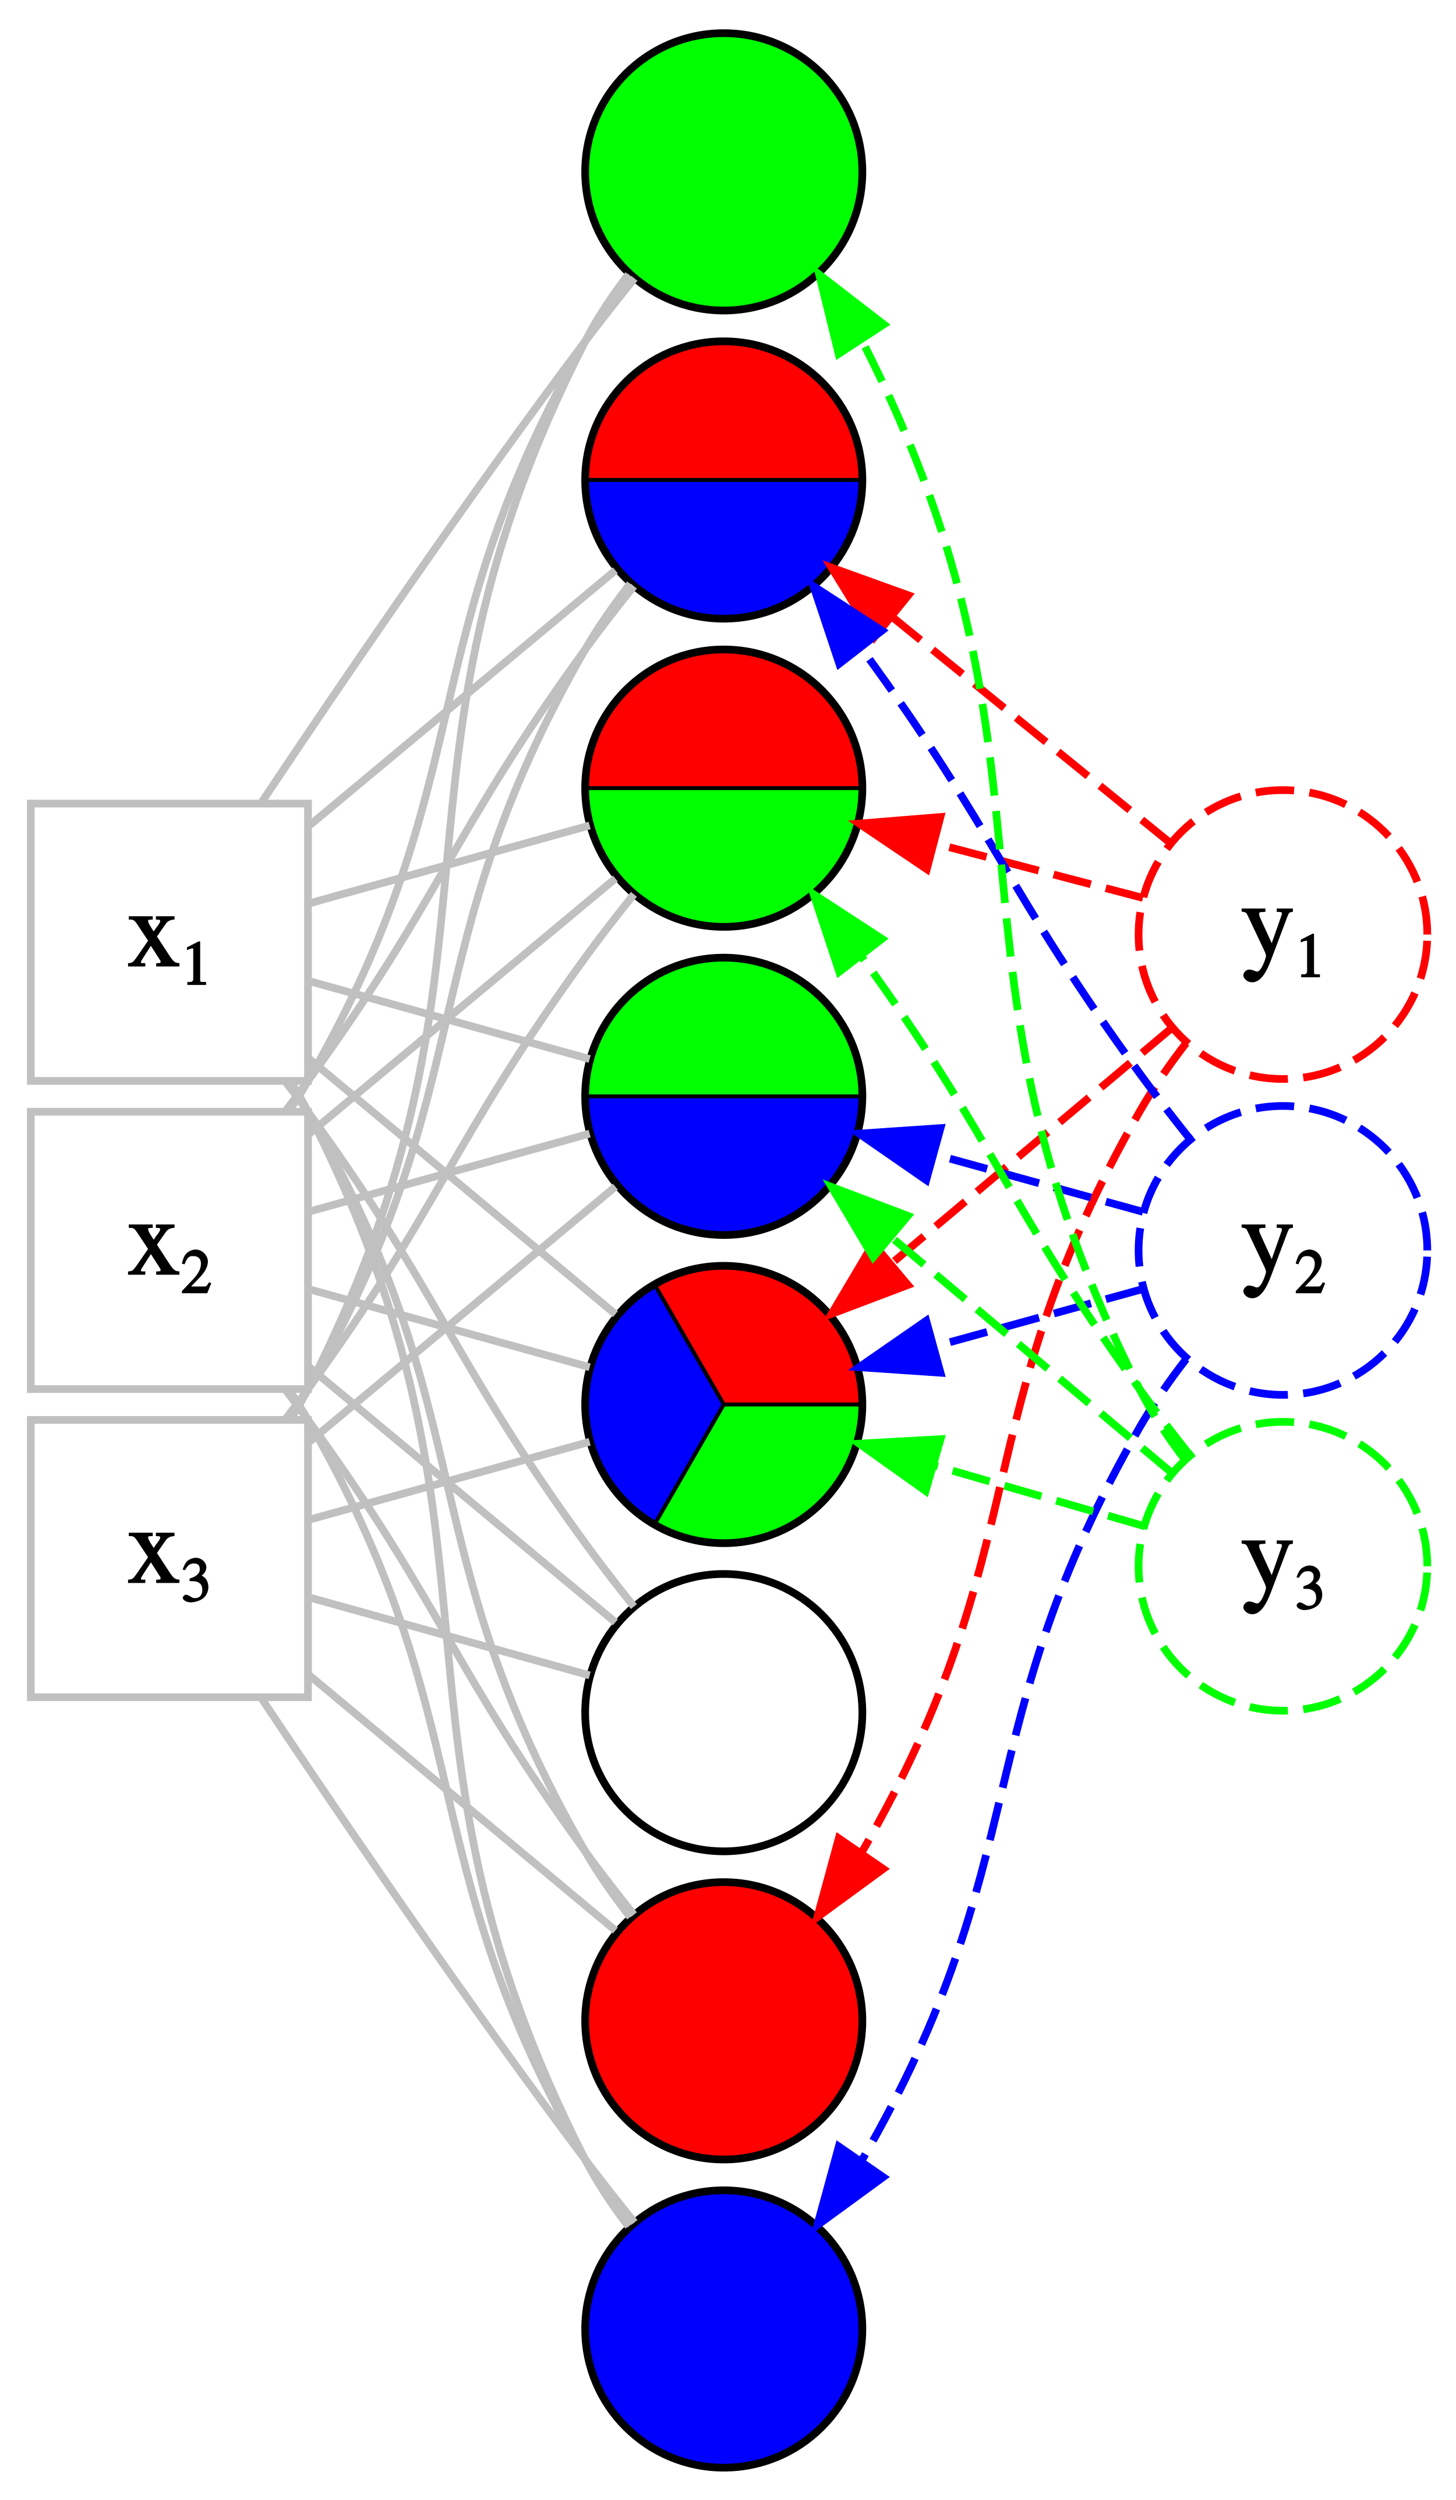 <?xml version="1.0" encoding="UTF-8"?>
<svg xmlns="http://www.w3.org/2000/svg" xmlns:xlink="http://www.w3.org/1999/xlink" width="236pt" height="405pt" viewBox="0 0 236 405" version="1.1">
<rect x="0" y="0" width="236" height="405" fill="#333333" stroke="none"/>
<defs>
<g>
<symbol overflow="visible" id="glyph0-0">
<path style="stroke:none;" d=""/>
</symbol>
<symbol overflow="visible" id="glyph0-1">
<path style="stroke:none;" d="M 8.484 -0.141 L 8.484 -0.547 C 7.828 -0.547 7.562 -0.766 7.016 -1.531 L 4.844 -4.859 L 6.234 -6.859 C 6.562 -7.344 7 -7.578 7.688 -7.594 L 7.688 -8.141 L 4.672 -8.141 L 4.672 -7.594 C 5.328 -7.562 5.359 -7.594 5.359 -7.359 C 5.359 -7.141 5.188 -6.844 4.75 -6.312 C 4.672 -6.203 4.453 -5.891 4.312 -5.672 L 4.172 -5.891 C 3.688 -6.625 3.406 -7.125 3.406 -7.359 C 3.406 -7.594 3.516 -7.578 4.156 -7.594 L 4.156 -8.141 L 0.281 -8.141 L 0.281 -7.594 L 0.578 -7.594 C 1.094 -7.594 1.281 -7.406 1.812 -6.578 L 3.406 -4.172 L 1.469 -1.375 C 0.938 -0.656 0.875 -0.594 0.156 -0.531 L 0.156 0 L 2.953 0 L 2.953 -0.547 C 2.344 -0.547 2.25 -0.484 2.25 -0.719 C 2.25 -0.828 2.344 -0.984 2.562 -1.328 L 3.859 -3.344 L 5.344 -1.031 C 5.422 -0.922 5.422 -0.922 5.422 -0.828 C 5.422 -0.5 5.438 -0.578 4.719 -0.531 L 4.719 0 L 8.484 0 Z M 8.484 -0.141 "/>
</symbol>
<symbol overflow="visible" id="glyph0-2">
<path style="stroke:none;" d="M 8.422 -7.734 L 8.422 -8.141 L 5.797 -8.141 L 5.797 -7.594 C 6.5 -7.594 6.641 -7.578 6.641 -7.297 C 6.641 -7.234 6.625 -7.125 6.562 -7 L 4.875 -2.188 L 5.141 -2.188 L 3.125 -6.609 C 3.016 -6.844 2.953 -7.078 2.953 -7.266 C 2.953 -7.578 3.094 -7.562 3.969 -7.594 L 3.969 -8.141 L 0.109 -8.141 L 0.109 -7.641 C 0.703 -7.547 0.859 -7.5 1 -7.203 L 3.875 -1.125 C 4 -0.828 4.062 -0.609 4.062 -0.469 C 4.062 -0.203 3.703 0.797 3.406 1.328 C 3.156 1.781 2.875 2.062 2.641 2.062 C 2.531 2.062 2.469 2.078 2.203 1.953 C 1.875 1.812 1.578 1.75 1.281 1.75 C 0.875 1.75 0.391 2.234 0.391 2.656 C 0.391 3.234 1.078 3.812 1.812 3.812 C 2.984 3.812 3.953 2.688 4.891 0.172 L 7.578 -6.953 C 7.812 -7.516 7.875 -7.547 8.422 -7.594 Z M 8.422 -7.734 "/>
</symbol>
<symbol overflow="visible" id="glyph1-0">
<path style="stroke:none;" d=""/>
</symbol>
<symbol overflow="visible" id="glyph1-1">
<path style="stroke:none;" d="M 4.062 -0.156 L 4.062 -0.484 C 3.141 -0.484 3.109 -0.422 3.109 -0.906 L 3.109 -7.031 L 2.906 -7.078 L 0.969 -6.094 L 0.969 -5.641 C 1.234 -5.75 1.422 -5.844 1.344 -5.797 C 1.562 -5.875 1.734 -5.922 1.828 -5.922 C 2.031 -5.922 1.984 -5.938 1.984 -5.609 L 1.984 -1.094 C 1.984 -0.766 1.953 -0.656 1.781 -0.562 C 1.641 -0.469 1.594 -0.484 1.031 -0.484 L 1.031 0 L 4.062 0 Z M 4.062 -0.156 "/>
</symbol>
<symbol overflow="visible" id="glyph1-2">
<path style="stroke:none;" d="M 4.75 -1.703 L 4.547 -1.766 C 4.141 -1.125 4.109 -1.094 3.672 -1.094 L 1.641 -1.094 L 3.047 -2.562 C 3.938 -3.5 4.359 -4.359 4.359 -5.141 C 4.359 -6.141 3.422 -7.078 2.391 -7.078 C 1.844 -7.078 1.219 -6.812 0.844 -6.406 C 0.531 -6.078 0.344 -5.625 0.141 -4.797 L 0.578 -4.688 C 1.047 -5.844 1.281 -6.016 1.969 -6.016 C 2.812 -6.016 3.234 -5.594 3.234 -4.766 C 3.234 -3.984 2.812 -3.172 1.984 -2.281 L 0.156 -0.359 L 0.156 0 L 4.25 0 L 4.906 -1.625 Z M 4.75 -1.703 "/>
</symbol>
<symbol overflow="visible" id="glyph1-3">
<path style="stroke:none;" d="M 4.438 -2.344 C 4.438 -2.859 4.25 -3.438 3.953 -3.75 C 3.75 -3.969 3.469 -4.141 3.344 -4.203 C 3.812 -4.516 4.109 -5 4.109 -5.547 C 4.109 -6.344 3.328 -7.078 2.422 -7.078 C 1.922 -7.078 1.375 -6.859 1.016 -6.547 C 0.719 -6.266 0.531 -5.891 0.266 -5.172 L 0.656 -5.078 C 1.094 -5.875 1.453 -6.156 2.094 -6.156 C 2.734 -6.156 3.047 -5.875 3.047 -5.234 C 3.047 -4.875 2.938 -4.641 2.688 -4.391 C 2.391 -4.094 2.203 -4 1.391 -3.703 L 1.391 -3.297 C 2.109 -3.297 2.344 -3.281 2.594 -3.188 C 3.203 -2.969 3.453 -2.562 3.453 -1.859 C 3.453 -1.031 3.031 -0.547 2.281 -0.547 C 2.016 -0.547 1.906 -0.562 1.531 -0.812 C 1.234 -0.984 0.984 -1.109 0.812 -1.109 C 0.578 -1.109 0.297 -0.797 0.297 -0.594 C 0.297 -0.234 0.859 0.141 1.562 0.141 C 2.328 0.141 3.203 -0.172 3.672 -0.578 C 4.141 -0.984 4.438 -1.672 4.438 -2.344 Z M 4.438 -2.344 "/>
</symbol>
</g>
</defs>
<g id="surface155">
<path style="fill-rule:nonzero;fill:rgb(100%,100%,100%);fill-opacity:1;stroke-width:1;stroke-linecap:butt;stroke-linejoin:miter;stroke:rgb(100%,100%,100%);stroke-opacity:1;stroke-miterlimit:4;" d="M -4 4.002 L -4 -320.002 L 185.247 -320.002 L 185.247 4.002 Z M -4 4.002 " transform="matrix(1.248,0,0,1.248,4.993,399.739)"/>
<path style="fill:none;stroke-width:1;stroke-linecap:butt;stroke-linejoin:miter;stroke:rgb(75.294%,75.294%,75.294%);stroke-opacity:1;stroke-miterlimit:4;" d="M 36 -215.998 L -0.001 -215.998 L -0.001 -180.001 L 36 -180.001 Z M 36 -215.998 " transform="matrix(1.248,0,0,1.248,4.993,399.739)"/>
<g style="fill:rgb(0%,0%,0%);fill-opacity:1;">
  <use xlink:href="#glyph0-1" x="20.598" y="156.561"/>
</g>
<g style="fill:rgb(0%,0%,0%);fill-opacity:1;">
  <use xlink:href="#glyph1-1" x="29.336" y="159.555"/>
</g>
<path style="fill-rule:nonzero;fill:rgb(100%,0%,0%);fill-opacity:1;stroke-width:1;stroke-linecap:butt;stroke-linejoin:miter;stroke:rgb(0%,0%,0%);stroke-opacity:1;stroke-miterlimit:4;" d="M 108.001 -57.999 C 108.001 -67.94 99.94 -76.001 89.999 -76.001 C 80.058 -76.001 72 -67.94 72 -57.999 C 72 -48.058 80.058 -40 89.999 -40 C 99.94 -40 108.001 -48.058 108.001 -57.999 Z M 108.001 -57.999 " transform="matrix(1.248,0,0,1.248,4.993,399.739)"/>
<path style="fill:none;stroke-width:1;stroke-linecap:butt;stroke-linejoin:miter;stroke:rgb(75.294%,75.294%,75.294%);stroke-opacity:1;stroke-miterlimit:4;" d="M 33.59 -179.835 C 34.448 -178.568 35.261 -177.282 36 -175.999 C 58.73 -136.506 49.27 -119.493 72 -80 C 73.674 -77.093 75.727 -74.177 77.842 -71.464 " transform="matrix(1.248,0,0,1.248,4.993,399.739)"/>
<path style="fill-rule:nonzero;fill:rgb(0%,0%,100%);fill-opacity:1;stroke-width:1;stroke-linecap:butt;stroke-linejoin:miter;stroke:rgb(0%,0%,0%);stroke-opacity:1;stroke-miterlimit:4;" d="M 108.001 -17.999 C 108.001 -27.941 99.94 -36.001 89.999 -36.001 C 80.058 -36.001 72 -27.941 72 -17.999 C 72 -8.058 80.058 -0.001 89.999 -0.001 C 99.94 -0.001 108.001 -8.058 108.001 -17.999 Z M 108.001 -17.999 " transform="matrix(1.248,0,0,1.248,4.993,399.739)"/>
<path style="fill:none;stroke-width:1;stroke-linecap:butt;stroke-linejoin:miter;stroke:rgb(75.294%,75.294%,75.294%);stroke-opacity:1;stroke-miterlimit:4;" d="M 33.74 -179.92 C 34.563 -178.63 35.327 -177.319 36 -175.999 C 64.444 -120.316 43.557 -95.683 72 -40 C 73.527 -37.012 75.511 -34.058 77.605 -31.333 " transform="matrix(1.248,0,0,1.248,4.993,399.739)"/>
<path style="fill-rule:nonzero;fill:rgb(0%,100%,0%);fill-opacity:1;stroke-width:1;stroke-linecap:butt;stroke-linejoin:miter;stroke:rgb(0%,0%,0%);stroke-opacity:1;stroke-miterlimit:4;" d="M 108.001 -298.001 C 108.001 -307.942 99.94 -315.999 89.999 -315.999 C 80.058 -315.999 72 -307.942 72 -298.001 C 72 -288.059 80.058 -279.999 89.999 -279.999 C 99.94 -279.999 108.001 -288.059 108.001 -298.001 Z M 108.001 -298.001 " transform="matrix(1.248,0,0,1.248,4.993,399.739)"/>
<path style="fill:none;stroke-width:1;stroke-linecap:butt;stroke-linejoin:miter;stroke:rgb(75.294%,75.294%,75.294%);stroke-opacity:1;stroke-miterlimit:4;" d="M 30.036 -216.258 C 40.725 -232.254 56.937 -256.004 72 -276 C 74.019 -278.681 76.237 -281.488 78.403 -284.17 " transform="matrix(1.248,0,0,1.248,4.993,399.739)"/>
<path style="fill-rule:nonzero;fill:rgb(100%,0%,0%);fill-opacity:1;stroke-width:0.5;stroke-linecap:butt;stroke-linejoin:miter;stroke:rgb(0%,0%,0%);stroke-opacity:1;stroke-miterlimit:4;" d="M 89.999 -258.001 C 89.999 -258.001 108.001 -258.001 108.001 -258.001 C 108.001 -258.589 107.97 -259.177 107.913 -259.766 C 107.857 -260.351 107.77 -260.933 107.654 -261.512 C 107.538 -262.091 107.397 -262.66 107.225 -263.227 C 107.053 -263.79 106.856 -264.344 106.631 -264.888 C 106.405 -265.433 106.152 -265.964 105.873 -266.484 C 105.598 -267.003 105.294 -267.51 104.966 -268.002 C 104.64 -268.49 104.287 -268.962 103.914 -269.419 C 103.539 -269.876 103.145 -270.311 102.728 -270.727 C 102.312 -271.143 101.874 -271.541 101.421 -271.913 C 100.964 -272.288 100.491 -272.639 100 -272.967 C 99.512 -273.293 99.005 -273.596 98.485 -273.875 C 97.966 -274.153 97.434 -274.404 96.89 -274.629 C 96.345 -274.854 95.788 -275.055 95.225 -275.224 C 94.662 -275.396 94.089 -275.54 93.51 -275.655 C 92.934 -275.768 92.349 -275.856 91.764 -275.912 C 91.179 -275.971 90.591 -276 89.999 -276 C 89.411 -276 88.823 -275.971 88.234 -275.912 C 87.649 -275.856 87.067 -275.768 86.488 -275.655 C 85.909 -275.54 85.34 -275.396 84.774 -275.224 C 84.21 -275.055 83.656 -274.854 83.112 -274.629 C 82.567 -274.404 82.036 -274.153 81.516 -273.875 C 80.997 -273.596 80.49 -273.293 79.998 -272.967 C 79.51 -272.639 79.038 -272.288 78.581 -271.913 C 78.124 -271.541 77.689 -271.143 77.273 -270.727 C 76.857 -270.311 76.459 -269.876 76.087 -269.419 C 75.712 -268.962 75.361 -268.49 75.033 -268.002 C 74.707 -267.51 74.404 -267.003 74.125 -266.484 C 73.847 -265.964 73.596 -265.433 73.371 -264.888 C 73.146 -264.344 72.945 -263.79 72.776 -263.227 C 72.604 -262.66 72.46 -262.091 72.345 -261.512 C 72.232 -260.933 72.144 -260.351 72.088 -259.766 C 72.029 -259.177 72 -258.589 72 -258.001 C 72 -258.001 89.999 -258.001 89.999 -258.001 " transform="matrix(1.248,0,0,1.248,4.993,399.739)"/>
<path style="fill-rule:nonzero;fill:rgb(0%,0%,100%);fill-opacity:1;stroke-width:0.5;stroke-linecap:butt;stroke-linejoin:miter;stroke:rgb(0%,0%,0%);stroke-opacity:1;stroke-miterlimit:4;" d="M 89.999 -258.001 C 89.999 -258.001 72 -258.001 72 -258.001 C 72 -257.409 72.029 -256.821 72.088 -256.236 C 72.144 -255.651 72.232 -255.066 72.345 -254.49 C 72.46 -253.911 72.604 -253.338 72.776 -252.775 C 72.945 -252.212 73.146 -251.655 73.371 -251.11 C 73.596 -250.566 73.847 -250.034 74.125 -249.515 C 74.404 -248.995 74.707 -248.488 75.033 -248 C 75.361 -247.509 75.712 -247.036 76.087 -246.58 C 76.459 -246.126 76.857 -245.688 77.273 -245.272 C 77.689 -244.855 78.124 -244.461 78.581 -244.086 C 79.038 -243.713 79.51 -243.36 79.998 -243.034 C 80.49 -242.706 80.997 -242.402 81.516 -242.127 C 82.036 -241.848 82.567 -241.595 83.112 -241.37 C 83.656 -241.144 84.21 -240.947 84.774 -240.775 C 85.34 -240.603 85.909 -240.462 86.488 -240.346 C 87.067 -240.231 87.649 -240.143 88.234 -240.087 C 88.823 -240.03 89.411 -239.999 89.999 -239.999 C 90.591 -239.999 91.179 -240.03 91.764 -240.087 C 92.349 -240.143 92.934 -240.231 93.51 -240.346 C 94.089 -240.462 94.662 -240.603 95.225 -240.775 C 95.788 -240.947 96.345 -241.144 96.89 -241.37 C 97.434 -241.595 97.966 -241.848 98.485 -242.127 C 99.005 -242.402 99.512 -242.706 100 -243.034 C 100.491 -243.36 100.964 -243.713 101.421 -244.086 C 101.874 -244.461 102.312 -244.855 102.728 -245.272 C 103.145 -245.688 103.539 -246.126 103.914 -246.58 C 104.287 -247.036 104.64 -247.509 104.966 -248 C 105.294 -248.488 105.598 -248.995 105.873 -249.515 C 106.152 -250.034 106.405 -250.566 106.631 -251.11 C 106.856 -251.655 107.053 -252.212 107.225 -252.775 C 107.397 -253.338 107.538 -253.911 107.654 -254.49 C 107.77 -255.066 107.857 -255.651 107.913 -256.236 C 107.97 -256.821 108.001 -257.409 108.001 -258.001 C 108.001 -258.001 89.999 -258.001 89.999 -258.001 " transform="matrix(1.248,0,0,1.248,4.993,399.739)"/>
<path style="fill:none;stroke-width:1;stroke-linecap:butt;stroke-linejoin:miter;stroke:rgb(0%,0%,0%);stroke-opacity:1;stroke-miterlimit:4;" d="M 108.001 -258.001 C 108.001 -267.942 99.94 -276 89.999 -276 C 80.058 -276 72 -267.942 72 -258.001 C 72 -248.06 80.058 -239.999 89.999 -239.999 C 99.94 -239.999 108.001 -248.06 108.001 -258.001 Z M 108.001 -258.001 " transform="matrix(1.248,0,0,1.248,4.993,399.739)"/>
<path style="fill:none;stroke-width:1;stroke-linecap:butt;stroke-linejoin:miter;stroke:rgb(75.294%,75.294%,75.294%);stroke-opacity:1;stroke-miterlimit:4;" d="M 36.169 -213.142 C 48.501 -223.418 64.566 -236.804 75.924 -246.27 " transform="matrix(1.248,0,0,1.248,4.993,399.739)"/>
<path style="fill-rule:nonzero;fill:rgb(100%,0%,0%);fill-opacity:1;stroke-width:0.5;stroke-linecap:butt;stroke-linejoin:miter;stroke:rgb(0%,0%,0%);stroke-opacity:1;stroke-miterlimit:4;" d="M 89.999 -218.001 C 89.999 -218.001 108.001 -218.001 108.001 -218.001 C 108.001 -218.589 107.97 -219.178 107.913 -219.763 C 107.857 -220.351 107.77 -220.933 107.654 -221.512 C 107.538 -222.091 107.397 -222.66 107.225 -223.224 C 107.053 -223.79 106.856 -224.344 106.631 -224.888 C 106.405 -225.433 106.152 -225.965 105.873 -226.484 C 105.598 -227.004 105.294 -227.511 104.966 -228.002 C 104.64 -228.49 104.287 -228.962 103.914 -229.419 C 103.539 -229.873 103.145 -230.311 102.728 -230.727 C 102.312 -231.143 101.874 -231.541 101.421 -231.913 C 100.964 -232.289 100.491 -232.639 100 -232.968 C 99.512 -233.293 99.005 -233.597 98.485 -233.875 C 97.966 -234.154 97.434 -234.404 96.89 -234.629 C 96.345 -234.855 95.788 -235.055 95.225 -235.224 C 94.662 -235.396 94.089 -235.54 93.51 -235.653 C 92.934 -235.768 92.349 -235.856 91.764 -235.912 C 91.179 -235.972 90.591 -236 89.999 -236 C 89.411 -236 88.823 -235.972 88.234 -235.912 C 87.649 -235.856 87.067 -235.768 86.488 -235.653 C 85.909 -235.54 85.34 -235.396 84.774 -235.224 C 84.21 -235.055 83.656 -234.855 83.112 -234.629 C 82.567 -234.404 82.036 -234.154 81.516 -233.875 C 80.997 -233.597 80.49 -233.293 79.998 -232.968 C 79.51 -232.639 79.038 -232.289 78.581 -231.913 C 78.124 -231.541 77.689 -231.143 77.273 -230.727 C 76.857 -230.311 76.459 -229.873 76.087 -229.419 C 75.712 -228.962 75.361 -228.49 75.033 -228.002 C 74.707 -227.511 74.404 -227.004 74.125 -226.484 C 73.847 -225.965 73.596 -225.433 73.371 -224.888 C 73.146 -224.344 72.945 -223.79 72.776 -223.224 C 72.604 -222.66 72.46 -222.091 72.345 -221.512 C 72.232 -220.933 72.144 -220.351 72.088 -219.763 C 72.029 -219.178 72 -218.589 72 -218.001 C 72 -218.001 89.999 -218.001 89.999 -218.001 " transform="matrix(1.248,0,0,1.248,4.993,399.739)"/>
<path style="fill-rule:nonzero;fill:rgb(0%,100%,0%);fill-opacity:1;stroke-width:0.5;stroke-linecap:butt;stroke-linejoin:miter;stroke:rgb(0%,0%,0%);stroke-opacity:1;stroke-miterlimit:4;" d="M 89.999 -218.001 C 89.999 -218.001 72 -218.001 72 -218.001 C 72 -217.41 72.029 -216.821 72.088 -216.236 C 72.144 -215.648 72.232 -215.066 72.345 -214.487 C 72.46 -213.911 72.604 -213.339 72.776 -212.775 C 72.945 -212.212 73.146 -211.655 73.371 -211.111 C 73.596 -210.566 73.847 -210.034 74.125 -209.515 C 74.404 -208.995 74.707 -208.489 75.033 -208 C 75.361 -207.509 75.712 -207.037 76.087 -206.58 C 76.459 -206.126 76.857 -205.688 77.273 -205.272 C 77.689 -204.856 78.124 -204.458 78.581 -204.086 C 79.038 -203.714 79.51 -203.36 79.998 -203.034 C 80.49 -202.706 80.997 -202.402 81.516 -202.124 C 82.036 -201.849 82.567 -201.595 83.112 -201.37 C 83.656 -201.144 84.21 -200.947 84.774 -200.775 C 85.34 -200.603 85.909 -200.462 86.488 -200.347 C 87.067 -200.231 87.649 -200.143 88.234 -200.087 C 88.823 -200.027 89.411 -199.999 89.999 -199.999 C 90.591 -199.999 91.179 -200.027 91.764 -200.087 C 92.349 -200.143 92.934 -200.231 93.51 -200.347 C 94.089 -200.462 94.662 -200.603 95.225 -200.775 C 95.788 -200.947 96.345 -201.144 96.89 -201.37 C 97.434 -201.595 97.966 -201.849 98.485 -202.124 C 99.005 -202.402 99.512 -202.706 100 -203.034 C 100.491 -203.36 100.964 -203.714 101.421 -204.086 C 101.874 -204.458 102.312 -204.856 102.728 -205.272 C 103.145 -205.688 103.539 -206.126 103.914 -206.58 C 104.287 -207.037 104.64 -207.509 104.966 -208 C 105.294 -208.489 105.598 -208.995 105.873 -209.515 C 106.152 -210.034 106.405 -210.566 106.631 -211.111 C 106.856 -211.655 107.053 -212.212 107.225 -212.775 C 107.397 -213.339 107.538 -213.911 107.654 -214.487 C 107.77 -215.066 107.857 -215.648 107.913 -216.236 C 107.97 -216.821 108.001 -217.41 108.001 -218.001 C 108.001 -218.001 89.999 -218.001 89.999 -218.001 " transform="matrix(1.248,0,0,1.248,4.993,399.739)"/>
<path style="fill:none;stroke-width:1;stroke-linecap:butt;stroke-linejoin:miter;stroke:rgb(0%,0%,0%);stroke-opacity:1;stroke-miterlimit:4;" d="M 108.001 -218.001 C 108.001 -227.942 99.94 -236 89.999 -236 C 80.058 -236 72 -227.942 72 -218.001 C 72 -208.06 80.058 -199.999 89.999 -199.999 C 99.94 -199.999 108.001 -208.06 108.001 -218.001 Z M 108.001 -218.001 " transform="matrix(1.248,0,0,1.248,4.993,399.739)"/>
<path style="fill:none;stroke-width:1;stroke-linecap:butt;stroke-linejoin:miter;stroke:rgb(75.294%,75.294%,75.294%);stroke-opacity:1;stroke-miterlimit:4;" d="M 36.169 -203.047 C 47.333 -206.148 61.558 -210.1 72.582 -213.16 " transform="matrix(1.248,0,0,1.248,4.993,399.739)"/>
<path style="fill-rule:nonzero;fill:rgb(0%,100%,0%);fill-opacity:1;stroke-width:0.5;stroke-linecap:butt;stroke-linejoin:miter;stroke:rgb(0%,0%,0%);stroke-opacity:1;stroke-miterlimit:4;" d="M 89.999 -178.001 C 89.999 -178.001 108.001 -178.001 108.001 -178.001 C 108.001 -178.59 107.97 -179.178 107.913 -179.763 C 107.857 -180.351 107.77 -180.933 107.654 -181.512 C 107.538 -182.088 107.397 -182.661 107.225 -183.224 C 107.053 -183.79 106.856 -184.344 106.631 -184.889 C 106.405 -185.433 106.152 -185.965 105.873 -186.485 C 105.598 -187.004 105.294 -187.511 104.966 -187.999 C 104.64 -188.49 104.287 -188.963 103.914 -189.42 C 103.539 -189.873 103.145 -190.311 102.728 -190.728 C 102.312 -191.144 101.874 -191.541 101.421 -191.914 C 100.964 -192.289 100.491 -192.64 100 -192.965 C 99.512 -193.293 99.005 -193.597 98.485 -193.876 C 97.966 -194.151 97.434 -194.404 96.89 -194.63 C 96.345 -194.855 95.788 -195.055 95.225 -195.224 C 94.662 -195.396 94.089 -195.54 93.51 -195.653 C 92.934 -195.769 92.349 -195.856 91.764 -195.913 C 91.179 -195.972 90.591 -196 89.999 -196 C 89.411 -196 88.823 -195.972 88.234 -195.913 C 87.649 -195.856 87.067 -195.769 86.488 -195.653 C 85.909 -195.54 85.34 -195.396 84.774 -195.224 C 84.21 -195.055 83.656 -194.855 83.112 -194.63 C 82.567 -194.404 82.036 -194.151 81.516 -193.876 C 80.997 -193.597 80.49 -193.293 79.998 -192.965 C 79.51 -192.64 79.038 -192.289 78.581 -191.914 C 78.124 -191.541 77.689 -191.144 77.273 -190.728 C 76.857 -190.311 76.459 -189.873 76.087 -189.42 C 75.712 -188.963 75.361 -188.49 75.033 -187.999 C 74.707 -187.511 74.404 -187.004 74.125 -186.485 C 73.847 -185.965 73.596 -185.433 73.371 -184.889 C 73.146 -184.344 72.945 -183.79 72.776 -183.224 C 72.604 -182.661 72.46 -182.088 72.345 -181.512 C 72.232 -180.933 72.144 -180.351 72.088 -179.763 C 72.029 -179.178 72 -178.59 72 -178.001 C 72 -178.001 89.999 -178.001 89.999 -178.001 " transform="matrix(1.248,0,0,1.248,4.993,399.739)"/>
<path style="fill-rule:nonzero;fill:rgb(0%,0%,100%);fill-opacity:1;stroke-width:0.5;stroke-linecap:butt;stroke-linejoin:miter;stroke:rgb(0%,0%,0%);stroke-opacity:1;stroke-miterlimit:4;" d="M 89.999 -178.001 C 89.999 -178.001 72 -178.001 72 -178.001 C 72 -177.41 72.029 -176.822 72.088 -176.237 C 72.144 -175.648 72.232 -175.066 72.345 -174.487 C 72.46 -173.912 72.604 -173.339 72.776 -172.776 C 72.945 -172.213 73.146 -171.656 73.371 -171.111 C 73.596 -170.567 73.847 -170.035 74.125 -169.515 C 74.404 -168.996 74.707 -168.489 75.033 -168.001 C 75.361 -167.509 75.712 -167.037 76.087 -166.58 C 76.459 -166.126 76.857 -165.688 77.273 -165.272 C 77.689 -164.856 78.124 -164.459 78.581 -164.086 C 79.038 -163.711 79.51 -163.36 79.998 -163.035 C 80.49 -162.706 80.997 -162.403 81.516 -162.124 C 82.036 -161.849 82.567 -161.595 83.112 -161.37 C 83.656 -161.145 84.21 -160.948 84.774 -160.776 C 85.34 -160.603 85.909 -160.459 86.488 -160.347 C 87.067 -160.231 87.649 -160.143 88.234 -160.087 C 88.823 -160.028 89.411 -160 89.999 -160 C 90.591 -160 91.179 -160.028 91.764 -160.087 C 92.349 -160.143 92.934 -160.231 93.51 -160.347 C 94.089 -160.459 94.662 -160.603 95.225 -160.776 C 95.788 -160.948 96.345 -161.145 96.89 -161.37 C 97.434 -161.595 97.966 -161.849 98.485 -162.124 C 99.005 -162.403 99.512 -162.706 100 -163.035 C 100.491 -163.36 100.964 -163.711 101.421 -164.086 C 101.874 -164.459 102.312 -164.856 102.728 -165.272 C 103.145 -165.688 103.539 -166.126 103.914 -166.58 C 104.287 -167.037 104.64 -167.509 104.966 -168.001 C 105.294 -168.489 105.598 -168.996 105.873 -169.515 C 106.152 -170.035 106.405 -170.567 106.631 -171.111 C 106.856 -171.656 107.053 -172.213 107.225 -172.776 C 107.397 -173.339 107.538 -173.912 107.654 -174.487 C 107.77 -175.066 107.857 -175.648 107.913 -176.237 C 107.97 -176.822 108.001 -177.41 108.001 -178.001 C 108.001 -178.001 89.999 -178.001 89.999 -178.001 " transform="matrix(1.248,0,0,1.248,4.993,399.739)"/>
<path style="fill:none;stroke-width:1;stroke-linecap:butt;stroke-linejoin:miter;stroke:rgb(0%,0%,0%);stroke-opacity:1;stroke-miterlimit:4;" d="M 108.001 -178.001 C 108.001 -187.943 99.94 -196 89.999 -196 C 80.058 -196 72 -187.943 72 -178.001 C 72 -168.06 80.058 -160 89.999 -160 C 99.94 -160 108.001 -168.06 108.001 -178.001 Z M 108.001 -178.001 " transform="matrix(1.248,0,0,1.248,4.993,399.739)"/>
<path style="fill:none;stroke-width:1;stroke-linecap:butt;stroke-linejoin:miter;stroke:rgb(75.294%,75.294%,75.294%);stroke-opacity:1;stroke-miterlimit:4;" d="M 36.169 -192.952 C 47.333 -189.851 61.558 -185.899 72.582 -182.839 " transform="matrix(1.248,0,0,1.248,4.993,399.739)"/>
<path style="fill-rule:nonzero;fill:rgb(100%,0%,0%);fill-opacity:1;stroke-width:0.5;stroke-linecap:butt;stroke-linejoin:miter;stroke:rgb(0%,0%,0%);stroke-opacity:1;stroke-miterlimit:4;" d="M 89.999 -137.999 C 89.999 -137.999 108.001 -137.999 108.001 -137.999 C 108.001 -138.787 107.948 -139.569 107.845 -140.349 C 107.744 -141.128 107.591 -141.901 107.388 -142.658 C 107.184 -143.418 106.931 -144.163 106.631 -144.889 C 106.33 -145.615 105.983 -146.319 105.589 -147.001 C 105.194 -147.68 104.759 -148.334 104.281 -148.957 C 103.802 -149.58 103.282 -150.171 102.728 -150.728 C 102.172 -151.285 101.58 -151.801 100.957 -152.28 C 100.335 -152.759 99.681 -153.197 98.999 -153.588 C 98.32 -153.982 97.615 -154.33 96.89 -154.63 C 96.164 -154.93 95.419 -155.184 94.658 -155.387 C 93.901 -155.591 93.128 -155.744 92.349 -155.847 C 91.57 -155.947 90.785 -156 89.999 -156 C 89.214 -156 88.428 -155.947 87.649 -155.847 C 86.87 -155.744 86.1 -155.591 85.34 -155.387 C 84.583 -155.184 83.838 -154.93 83.112 -154.63 C 82.386 -154.33 81.682 -153.982 81 -153.588 C 81 -153.588 89.999 -137.999 89.999 -137.999 " transform="matrix(1.248,0,0,1.248,4.993,399.739)"/>
<path style="fill-rule:nonzero;fill:rgb(0%,0%,100%);fill-opacity:1;stroke-width:0.5;stroke-linecap:butt;stroke-linejoin:miter;stroke:rgb(0%,0%,0%);stroke-opacity:1;stroke-miterlimit:4;" d="M 89.999 -137.999 C 89.999 -137.999 81 -153.588 81 -153.588 C 80.321 -153.197 79.667 -152.759 79.041 -152.28 C 78.418 -151.801 77.827 -151.285 77.273 -150.728 C 76.716 -150.171 76.197 -149.58 75.721 -148.957 C 75.242 -148.334 74.804 -147.68 74.413 -147.001 C 74.019 -146.319 73.671 -145.615 73.371 -144.889 C 73.071 -144.163 72.817 -143.418 72.614 -142.658 C 72.41 -141.901 72.257 -141.128 72.154 -140.349 C 72.05 -139.569 72 -138.787 72 -137.999 C 72 -137.213 72.05 -136.431 72.154 -135.652 C 72.257 -134.873 72.41 -134.1 72.614 -133.342 C 72.817 -132.582 73.071 -131.837 73.371 -131.111 C 73.671 -130.385 74.019 -129.681 74.413 -128.999 C 74.804 -128.32 75.242 -127.666 75.721 -127.043 C 76.197 -126.418 76.716 -125.826 77.273 -125.272 C 77.827 -124.715 78.418 -124.199 79.041 -123.72 C 79.667 -123.242 80.321 -122.804 81 -122.412 C 81 -122.412 89.999 -137.999 89.999 -137.999 " transform="matrix(1.248,0,0,1.248,4.993,399.739)"/>
<path style="fill-rule:nonzero;fill:rgb(0%,100%,0%);fill-opacity:1;stroke-width:0.5;stroke-linecap:butt;stroke-linejoin:miter;stroke:rgb(0%,0%,0%);stroke-opacity:1;stroke-miterlimit:4;" d="M 89.999 -137.999 C 89.999 -137.999 81 -122.412 81 -122.412 C 81.682 -122.018 82.386 -121.671 83.112 -121.37 C 83.838 -121.07 84.583 -120.817 85.34 -120.613 C 86.1 -120.41 86.87 -120.256 87.649 -120.153 C 88.428 -120.05 89.214 -120 89.999 -120 C 90.785 -120 91.57 -120.05 92.349 -120.153 C 93.128 -120.256 93.901 -120.41 94.658 -120.613 C 95.419 -120.817 96.164 -121.07 96.89 -121.37 C 97.615 -121.671 98.32 -122.018 98.999 -122.412 C 99.681 -122.804 100.335 -123.242 100.957 -123.72 C 101.58 -124.199 102.172 -124.715 102.728 -125.272 C 103.282 -125.826 103.802 -126.418 104.281 -127.043 C 104.759 -127.666 105.194 -128.32 105.589 -128.999 C 105.983 -129.681 106.33 -130.385 106.631 -131.111 C 106.931 -131.837 107.184 -132.582 107.388 -133.342 C 107.591 -134.1 107.744 -134.873 107.845 -135.652 C 107.948 -136.431 108.001 -137.213 108.001 -137.999 C 108.001 -137.999 89.999 -137.999 89.999 -137.999 " transform="matrix(1.248,0,0,1.248,4.993,399.739)"/>
<path style="fill:none;stroke-width:1;stroke-linecap:butt;stroke-linejoin:miter;stroke:rgb(0%,0%,0%);stroke-opacity:1;stroke-miterlimit:4;" d="M 108.001 -137.999 C 108.001 -147.94 99.94 -156 89.999 -156 C 80.058 -156 72 -147.94 72 -137.999 C 72 -128.057 80.058 -120 89.999 -120 C 99.94 -120 108.001 -128.057 108.001 -137.999 Z M 108.001 -137.999 " transform="matrix(1.248,0,0,1.248,4.993,399.739)"/>
<path style="fill:none;stroke-width:1;stroke-linecap:butt;stroke-linejoin:miter;stroke:rgb(75.294%,75.294%,75.294%);stroke-opacity:1;stroke-miterlimit:4;" d="M 36.169 -182.861 C 48.501 -172.585 64.566 -159.195 75.924 -149.73 " transform="matrix(1.248,0,0,1.248,4.993,399.739)"/>
<path style="fill-rule:nonzero;fill:rgb(100%,100%,100%);fill-opacity:1;stroke-width:1;stroke-linecap:butt;stroke-linejoin:miter;stroke:rgb(0%,0%,0%);stroke-opacity:1;stroke-miterlimit:4;" d="M 108.001 -97.999 C 108.001 -107.94 99.94 -116.001 89.999 -116.001 C 80.058 -116.001 72 -107.94 72 -97.999 C 72 -88.058 80.058 -80 89.999 -80 C 99.94 -80 108.001 -88.058 108.001 -97.999 Z M 108.001 -97.999 " transform="matrix(1.248,0,0,1.248,4.993,399.739)"/>
<path style="fill:none;stroke-width:1;stroke-linecap:butt;stroke-linejoin:miter;stroke:rgb(75.294%,75.294%,75.294%);stroke-opacity:1;stroke-miterlimit:4;" d="M 33.093 -179.879 C 34.094 -178.58 35.07 -177.279 36 -175.999 C 53.398 -152.067 54.602 -143.935 72 -120 C 73.972 -117.287 76.168 -114.461 78.328 -111.776 " transform="matrix(1.248,0,0,1.248,4.993,399.739)"/>
<path style="fill:none;stroke-width:1;stroke-linecap:butt;stroke-linejoin:miter;stroke:rgb(75.294%,75.294%,75.294%);stroke-opacity:1;stroke-miterlimit:4;" d="M 36 -175.999 L -0.001 -175.999 L -0.001 -140.001 L 36 -140.001 Z M 36 -175.999 " transform="matrix(1.248,0,0,1.248,4.993,399.739)"/>
<g style="fill:rgb(0%,0%,0%);fill-opacity:1;">
  <use xlink:href="#glyph0-1" x="20.598" y="206.495"/>
</g>
<g style="fill:rgb(0%,0%,0%);fill-opacity:1;">
  <use xlink:href="#glyph1-2" x="29.336" y="209.492"/>
</g>
<path style="fill:none;stroke-width:1;stroke-linecap:butt;stroke-linejoin:miter;stroke:rgb(75.294%,75.294%,75.294%);stroke-opacity:1;stroke-miterlimit:4;" d="M 33.093 -139.879 C 34.094 -138.581 35.07 -137.279 36 -135.999 C 53.398 -112.067 54.602 -103.935 72 -80 C 73.972 -77.284 76.168 -74.462 78.328 -71.777 " transform="matrix(1.248,0,0,1.248,4.993,399.739)"/>
<path style="fill:none;stroke-width:1;stroke-linecap:butt;stroke-linejoin:miter;stroke:rgb(75.294%,75.294%,75.294%);stroke-opacity:1;stroke-miterlimit:4;" d="M 33.59 -139.835 C 34.448 -138.568 35.261 -137.282 36 -135.999 C 58.73 -96.506 49.27 -79.493 72 -40 C 73.674 -37.09 75.727 -34.177 77.842 -31.461 " transform="matrix(1.248,0,0,1.248,4.993,399.739)"/>
<path style="fill:none;stroke-width:1;stroke-linecap:butt;stroke-linejoin:miter;stroke:rgb(75.294%,75.294%,75.294%);stroke-opacity:1;stroke-miterlimit:4;" d="M 33.59 -176.165 C 34.448 -177.432 35.261 -178.718 36 -180.001 C 58.73 -219.494 49.27 -236.507 72 -276 C 73.674 -278.91 75.727 -281.823 77.842 -284.539 " transform="matrix(1.248,0,0,1.248,4.993,399.739)"/>
<path style="fill:none;stroke-width:1;stroke-linecap:butt;stroke-linejoin:miter;stroke:rgb(75.294%,75.294%,75.294%);stroke-opacity:1;stroke-miterlimit:4;" d="M 33.093 -176.121 C 34.094 -177.419 35.07 -178.721 36 -180.001 C 53.398 -203.933 54.602 -212.065 72 -236 C 73.972 -238.716 76.168 -241.538 78.328 -244.223 " transform="matrix(1.248,0,0,1.248,4.993,399.739)"/>
<path style="fill:none;stroke-width:1;stroke-linecap:butt;stroke-linejoin:miter;stroke:rgb(75.294%,75.294%,75.294%);stroke-opacity:1;stroke-miterlimit:4;" d="M 36.169 -173.142 C 48.501 -183.418 64.566 -196.804 75.924 -206.27 " transform="matrix(1.248,0,0,1.248,4.993,399.739)"/>
<path style="fill:none;stroke-width:1;stroke-linecap:butt;stroke-linejoin:miter;stroke:rgb(75.294%,75.294%,75.294%);stroke-opacity:1;stroke-miterlimit:4;" d="M 36.169 -163.047 C 47.333 -166.148 61.558 -170.1 72.582 -173.161 " transform="matrix(1.248,0,0,1.248,4.993,399.739)"/>
<path style="fill:none;stroke-width:1;stroke-linecap:butt;stroke-linejoin:miter;stroke:rgb(75.294%,75.294%,75.294%);stroke-opacity:1;stroke-miterlimit:4;" d="M 36.169 -152.953 C 47.333 -149.852 61.558 -145.9 72.582 -142.839 " transform="matrix(1.248,0,0,1.248,4.993,399.739)"/>
<path style="fill:none;stroke-width:1;stroke-linecap:butt;stroke-linejoin:miter;stroke:rgb(75.294%,75.294%,75.294%);stroke-opacity:1;stroke-miterlimit:4;" d="M 36.169 -142.858 C 48.501 -132.582 64.566 -119.196 75.924 -109.73 " transform="matrix(1.248,0,0,1.248,4.993,399.739)"/>
<path style="fill:none;stroke-width:1;stroke-linecap:butt;stroke-linejoin:miter;stroke:rgb(75.294%,75.294%,75.294%);stroke-opacity:1;stroke-miterlimit:4;" d="M 36 -135.999 L -0.001 -135.999 L -0.001 -100.002 L 36 -100.002 Z M 36 -135.999 " transform="matrix(1.248,0,0,1.248,4.993,399.739)"/>
<g style="fill:rgb(0%,0%,0%);fill-opacity:1;">
  <use xlink:href="#glyph0-1" x="20.598" y="256.428"/>
</g>
<g style="fill:rgb(0%,0%,0%);fill-opacity:1;">
  <use xlink:href="#glyph1-3" x="29.336" y="259.426"/>
</g>
<path style="fill:none;stroke-width:1;stroke-linecap:butt;stroke-linejoin:miter;stroke:rgb(75.294%,75.294%,75.294%);stroke-opacity:1;stroke-miterlimit:4;" d="M 36.169 -102.858 C 48.501 -92.582 64.566 -79.196 75.924 -69.73 " transform="matrix(1.248,0,0,1.248,4.993,399.739)"/>
<path style="fill:none;stroke-width:1;stroke-linecap:butt;stroke-linejoin:miter;stroke:rgb(75.294%,75.294%,75.294%);stroke-opacity:1;stroke-miterlimit:4;" d="M 30.036 -99.742 C 40.725 -83.746 56.937 -59.996 72 -40 C 74.019 -37.319 76.237 -34.512 78.403 -31.83 " transform="matrix(1.248,0,0,1.248,4.993,399.739)"/>
<path style="fill:none;stroke-width:1;stroke-linecap:butt;stroke-linejoin:miter;stroke:rgb(75.294%,75.294%,75.294%);stroke-opacity:1;stroke-miterlimit:4;" d="M 33.74 -136.08 C 34.563 -137.37 35.327 -138.681 36 -140.001 C 64.444 -195.684 43.557 -220.317 72 -276 C 73.527 -278.988 75.511 -281.942 77.605 -284.667 " transform="matrix(1.248,0,0,1.248,4.993,399.739)"/>
<path style="fill:none;stroke-width:1;stroke-linecap:butt;stroke-linejoin:miter;stroke:rgb(75.294%,75.294%,75.294%);stroke-opacity:1;stroke-miterlimit:4;" d="M 33.59 -136.165 C 34.448 -137.432 35.261 -138.718 36 -140.001 C 58.73 -179.494 49.27 -196.507 72 -236 C 73.674 -238.907 75.727 -241.823 77.842 -244.536 " transform="matrix(1.248,0,0,1.248,4.993,399.739)"/>
<path style="fill:none;stroke-width:1;stroke-linecap:butt;stroke-linejoin:miter;stroke:rgb(75.294%,75.294%,75.294%);stroke-opacity:1;stroke-miterlimit:4;" d="M 33.093 -136.121 C 34.094 -137.42 35.07 -138.721 36 -140.001 C 53.398 -163.933 54.602 -172.065 72 -196 C 73.972 -198.713 76.168 -201.539 78.328 -204.224 " transform="matrix(1.248,0,0,1.248,4.993,399.739)"/>
<path style="fill:none;stroke-width:1;stroke-linecap:butt;stroke-linejoin:miter;stroke:rgb(75.294%,75.294%,75.294%);stroke-opacity:1;stroke-miterlimit:4;" d="M 36.169 -133.139 C 48.501 -143.415 64.566 -156.805 75.924 -166.27 " transform="matrix(1.248,0,0,1.248,4.993,399.739)"/>
<path style="fill:none;stroke-width:1;stroke-linecap:butt;stroke-linejoin:miter;stroke:rgb(75.294%,75.294%,75.294%);stroke-opacity:1;stroke-miterlimit:4;" d="M 36.169 -123.048 C 47.333 -126.149 61.558 -130.101 72.582 -133.161 " transform="matrix(1.248,0,0,1.248,4.993,399.739)"/>
<path style="fill:none;stroke-width:1;stroke-linecap:butt;stroke-linejoin:miter;stroke:rgb(75.294%,75.294%,75.294%);stroke-opacity:1;stroke-miterlimit:4;" d="M 36.169 -112.953 C 47.333 -109.852 61.558 -105.9 72.582 -102.84 " transform="matrix(1.248,0,0,1.248,4.993,399.739)"/>
<path style="fill:none;stroke-width:1;stroke-linecap:butt;stroke-linejoin:miter;stroke:rgb(100%,0%,0%);stroke-opacity:1;stroke-dasharray:5,2;stroke-miterlimit:4;" d="M 181.373 -199.001 C 181.373 -209.355 172.978 -217.748 162.623 -217.748 C 152.269 -217.748 143.877 -209.355 143.877 -199.001 C 143.877 -188.647 152.269 -180.251 162.623 -180.251 C 172.978 -180.251 181.373 -188.647 181.373 -199.001 Z M 181.373 -199.001 " transform="matrix(1.248,0,0,1.248,4.993,399.739)"/>
<g style="fill:rgb(0%,0%,0%);fill-opacity:1;">
  <use xlink:href="#glyph0-2" x="201.141" y="155.311"/>
</g>
<g style="fill:rgb(0%,0%,0%);fill-opacity:1;">
  <use xlink:href="#glyph1-1" x="209.879" y="158.309"/>
</g>
<path style="fill:none;stroke-width:1;stroke-linecap:butt;stroke-linejoin:miter;stroke:rgb(100%,0%,0%);stroke-opacity:1;stroke-dasharray:5,2;stroke-miterlimit:4;" d="M 150.05 -184.914 C 147.863 -182.076 145.735 -179.034 143.999 -175.999 C 121.369 -136.45 130.731 -119.493 108.001 -80 C 107.948 -79.909 107.895 -79.819 107.841 -79.728 " transform="matrix(1.248,0,0,1.248,4.993,399.739)"/>
<path style="fill-rule:nonzero;fill:rgb(100%,0%,0%);fill-opacity:1;stroke-width:1;stroke-linecap:butt;stroke-linejoin:miter;stroke:rgb(100%,0%,0%);stroke-opacity:1;stroke-miterlimit:4;" d="M 110.708 -77.719 L 102.156 -71.464 L 104.941 -81.684 Z M 110.708 -77.719 " transform="matrix(1.248,0,0,1.248,4.993,399.739)"/>
<path style="fill:none;stroke-width:1;stroke-linecap:butt;stroke-linejoin:miter;stroke:rgb(100%,0%,0%);stroke-opacity:1;stroke-dasharray:5,2;stroke-miterlimit:4;" d="M 148.167 -210.745 C 137.84 -219.134 123.756 -230.577 112.035 -240.099 " transform="matrix(1.248,0,0,1.248,4.993,399.739)"/>
<path style="fill-rule:nonzero;fill:rgb(100%,0%,0%);fill-opacity:1;stroke-width:1;stroke-linecap:butt;stroke-linejoin:miter;stroke:rgb(100%,0%,0%);stroke-opacity:1;stroke-miterlimit:4;" d="M 109.556 -237.602 L 104.002 -246.623 L 113.971 -243.034 Z M 109.556 -237.602 " transform="matrix(1.248,0,0,1.248,4.993,399.739)"/>
<path style="fill:none;stroke-width:1;stroke-linecap:butt;stroke-linejoin:miter;stroke:rgb(100%,0%,0%);stroke-opacity:1;stroke-dasharray:5,2;stroke-miterlimit:4;" d="M 144.446 -203.754 C 136.251 -205.901 126.397 -208.476 117.338 -210.848 " transform="matrix(1.248,0,0,1.248,4.993,399.739)"/>
<path style="fill-rule:nonzero;fill:rgb(100%,0%,0%);fill-opacity:1;stroke-width:1;stroke-linecap:butt;stroke-linejoin:miter;stroke:rgb(100%,0%,0%);stroke-opacity:1;stroke-miterlimit:4;" d="M 116.368 -207.484 L 107.582 -213.401 L 118.139 -214.256 Z M 116.368 -207.484 " transform="matrix(1.248,0,0,1.248,4.993,399.739)"/>
<path style="fill:none;stroke-width:1;stroke-linecap:butt;stroke-linejoin:miter;stroke:rgb(100%,0%,0%);stroke-opacity:1;stroke-dasharray:5,2;stroke-miterlimit:4;" d="M 148.167 -186.857 C 137.74 -178.098 123.481 -166.123 111.693 -156.22 " transform="matrix(1.248,0,0,1.248,4.993,399.739)"/>
<path style="fill-rule:nonzero;fill:rgb(100%,0%,0%);fill-opacity:1;stroke-width:1;stroke-linecap:butt;stroke-linejoin:miter;stroke:rgb(100%,0%,0%);stroke-opacity:1;stroke-miterlimit:4;" d="M 113.912 -153.513 L 104.002 -149.761 L 109.409 -158.873 Z M 113.912 -153.513 " transform="matrix(1.248,0,0,1.248,4.993,399.739)"/>
<path style="fill:none;stroke-width:1;stroke-linecap:butt;stroke-linejoin:miter;stroke:rgb(0%,0%,100%);stroke-opacity:1;stroke-dasharray:5,2;stroke-miterlimit:4;" d="M 181.373 -158 C 181.373 -168.354 172.978 -176.75 162.623 -176.75 C 152.269 -176.75 143.877 -168.354 143.877 -158 C 143.877 -147.646 152.269 -139.25 162.623 -139.25 C 172.978 -139.25 181.373 -147.646 181.373 -158 Z M 181.373 -158 " transform="matrix(1.248,0,0,1.248,4.993,399.739)"/>
<g style="fill:rgb(0%,0%,0%);fill-opacity:1;">
  <use xlink:href="#glyph0-2" x="201.141" y="206.495"/>
</g>
<g style="fill:rgb(0%,0%,0%);fill-opacity:1;">
  <use xlink:href="#glyph1-2" x="209.879" y="209.492"/>
</g>
<path style="fill:none;stroke-width:1;stroke-linecap:butt;stroke-linejoin:miter;stroke:rgb(0%,0%,100%);stroke-opacity:1;stroke-dasharray:5,2;stroke-miterlimit:4;" d="M 150.06 -143.906 C 147.869 -141.071 145.742 -138.03 143.999 -135.001 C 121.51 -95.849 130.59 -79.096 108.001 -40 C 107.948 -39.91 107.895 -39.819 107.841 -39.728 " transform="matrix(1.248,0,0,1.248,4.993,399.739)"/>
<path style="fill-rule:nonzero;fill:rgb(0%,0%,100%);fill-opacity:1;stroke-width:1;stroke-linecap:butt;stroke-linejoin:miter;stroke:rgb(0%,0%,100%);stroke-opacity:1;stroke-miterlimit:4;" d="M 110.705 -37.716 L 102.15 -31.467 L 104.941 -41.687 Z M 110.705 -37.716 " transform="matrix(1.248,0,0,1.248,4.993,399.739)"/>
<path style="fill:none;stroke-width:1;stroke-linecap:butt;stroke-linejoin:miter;stroke:rgb(0%,0%,100%);stroke-opacity:1;stroke-dasharray:5,2;stroke-miterlimit:4;" d="M 150.576 -172.425 C 148.339 -175.232 146.058 -178.177 143.999 -180.999 C 126.785 -204.605 125.274 -212.438 108.001 -236 C 107.938 -236.084 107.876 -236.169 107.813 -236.253 " transform="matrix(1.248,0,0,1.248,4.993,399.739)"/>
<path style="fill-rule:nonzero;fill:rgb(0%,0%,100%);fill-opacity:1;stroke-width:1;stroke-linecap:butt;stroke-linejoin:miter;stroke:rgb(0%,0%,100%);stroke-opacity:1;stroke-miterlimit:4;" d="M 105.006 -234.16 L 101.655 -244.211 L 110.542 -238.447 Z M 105.006 -234.16 " transform="matrix(1.248,0,0,1.248,4.993,399.739)"/>
<path style="fill:none;stroke-width:1;stroke-linecap:butt;stroke-linejoin:miter;stroke:rgb(0%,0%,100%);stroke-opacity:1;stroke-dasharray:5,2;stroke-miterlimit:4;" d="M 144.446 -163.007 C 136.251 -165.263 126.397 -167.976 117.338 -170.47 " transform="matrix(1.248,0,0,1.248,4.993,399.739)"/>
<path style="fill-rule:nonzero;fill:rgb(0%,0%,100%);fill-opacity:1;stroke-width:1;stroke-linecap:butt;stroke-linejoin:miter;stroke:rgb(0%,0%,100%);stroke-opacity:1;stroke-miterlimit:4;" d="M 116.293 -167.128 L 107.582 -173.158 L 118.152 -173.877 Z M 116.293 -167.128 " transform="matrix(1.248,0,0,1.248,4.993,399.739)"/>
<path style="fill:none;stroke-width:1;stroke-linecap:butt;stroke-linejoin:miter;stroke:rgb(0%,0%,100%);stroke-opacity:1;stroke-dasharray:5,2;stroke-miterlimit:4;" d="M 144.446 -152.993 C 136.251 -150.737 126.397 -148.024 117.338 -145.53 " transform="matrix(1.248,0,0,1.248,4.993,399.739)"/>
<path style="fill-rule:nonzero;fill:rgb(0%,0%,100%);fill-opacity:1;stroke-width:1;stroke-linecap:butt;stroke-linejoin:miter;stroke:rgb(0%,0%,100%);stroke-opacity:1;stroke-miterlimit:4;" d="M 118.152 -142.123 L 107.582 -142.842 L 116.293 -148.872 Z M 118.152 -142.123 " transform="matrix(1.248,0,0,1.248,4.993,399.739)"/>
<path style="fill:none;stroke-width:1;stroke-linecap:butt;stroke-linejoin:miter;stroke:rgb(0%,100%,0%);stroke-opacity:1;stroke-dasharray:5,2;stroke-miterlimit:4;" d="M 181.373 -116.999 C 181.373 -127.353 172.978 -135.749 162.623 -135.749 C 152.269 -135.749 143.877 -127.353 143.877 -116.999 C 143.877 -106.645 152.269 -98.252 162.623 -98.252 C 172.978 -98.252 181.373 -106.645 181.373 -116.999 Z M 181.373 -116.999 " transform="matrix(1.248,0,0,1.248,4.993,399.739)"/>
<g style="fill:rgb(0%,0%,0%);fill-opacity:1;">
  <use xlink:href="#glyph0-2" x="201.141" y="257.678"/>
</g>
<g style="fill:rgb(0%,0%,0%);fill-opacity:1;">
  <use xlink:href="#glyph1-3" x="209.879" y="260.672"/>
</g>
<path style="fill:none;stroke-width:1;stroke-linecap:butt;stroke-linejoin:miter;stroke:rgb(0%,100%,0%);stroke-opacity:1;stroke-dasharray:5,2;stroke-miterlimit:4;" d="M 149.994 -130.701 C 147.757 -133.621 145.629 -136.794 143.999 -140.001 C 115.699 -195.756 136.442 -220.317 108.001 -276 C 107.951 -276.094 107.904 -276.187 107.857 -276.281 " transform="matrix(1.248,0,0,1.248,4.993,399.739)"/>
<path style="fill-rule:nonzero;fill:rgb(0%,100%,0%);fill-opacity:1;stroke-width:1;stroke-linecap:butt;stroke-linejoin:miter;stroke:rgb(0%,100%,0%);stroke-opacity:1;stroke-miterlimit:4;" d="M 104.919 -274.379 L 102.394 -284.667 L 110.783 -278.196 Z M 104.919 -274.379 " transform="matrix(1.248,0,0,1.248,4.993,399.739)"/>
<path style="fill:none;stroke-width:1;stroke-linecap:butt;stroke-linejoin:miter;stroke:rgb(0%,100%,0%);stroke-opacity:1;stroke-dasharray:5,2;stroke-miterlimit:4;" d="M 150.557 -131.412 C 148.32 -134.219 146.048 -137.169 143.999 -140.001 C 126.663 -163.977 125.396 -172.065 108.001 -196 C 107.938 -196.085 107.876 -196.169 107.813 -196.254 " transform="matrix(1.248,0,0,1.248,4.993,399.739)"/>
<path style="fill-rule:nonzero;fill:rgb(0%,100%,0%);fill-opacity:1;stroke-width:1;stroke-linecap:butt;stroke-linejoin:miter;stroke:rgb(0%,100%,0%);stroke-opacity:1;stroke-miterlimit:4;" d="M 105.003 -194.167 L 101.671 -204.224 L 110.548 -198.441 Z M 105.003 -194.167 " transform="matrix(1.248,0,0,1.248,4.993,399.739)"/>
<path style="fill:none;stroke-width:1;stroke-linecap:butt;stroke-linejoin:miter;stroke:rgb(0%,100%,0%);stroke-opacity:1;stroke-dasharray:5,2;stroke-miterlimit:4;" d="M 148.167 -129.143 C 137.74 -137.902 123.481 -149.877 111.693 -159.78 " transform="matrix(1.248,0,0,1.248,4.993,399.739)"/>
<path style="fill-rule:nonzero;fill:rgb(0%,100%,0%);fill-opacity:1;stroke-width:1;stroke-linecap:butt;stroke-linejoin:miter;stroke:rgb(0%,100%,0%);stroke-opacity:1;stroke-miterlimit:4;" d="M 109.409 -157.127 L 104.002 -166.239 L 113.912 -162.487 Z M 109.409 -157.127 " transform="matrix(1.248,0,0,1.248,4.993,399.739)"/>
<path style="fill:none;stroke-width:1;stroke-linecap:butt;stroke-linejoin:miter;stroke:rgb(0%,100%,0%);stroke-opacity:1;stroke-dasharray:5,2;stroke-miterlimit:4;" d="M 144.703 -122.184 C 136.479 -124.559 126.547 -127.431 117.417 -130.072 " transform="matrix(1.248,0,0,1.248,4.993,399.739)"/>
<path style="fill-rule:nonzero;fill:rgb(0%,100%,0%);fill-opacity:1;stroke-width:1;stroke-linecap:butt;stroke-linejoin:miter;stroke:rgb(0%,100%,0%);stroke-opacity:1;stroke-miterlimit:4;" d="M 116.215 -126.778 L 107.582 -132.917 L 118.158 -133.502 Z M 116.215 -126.778 " transform="matrix(1.248,0,0,1.248,4.993,399.739)"/>
</g>
</svg>
